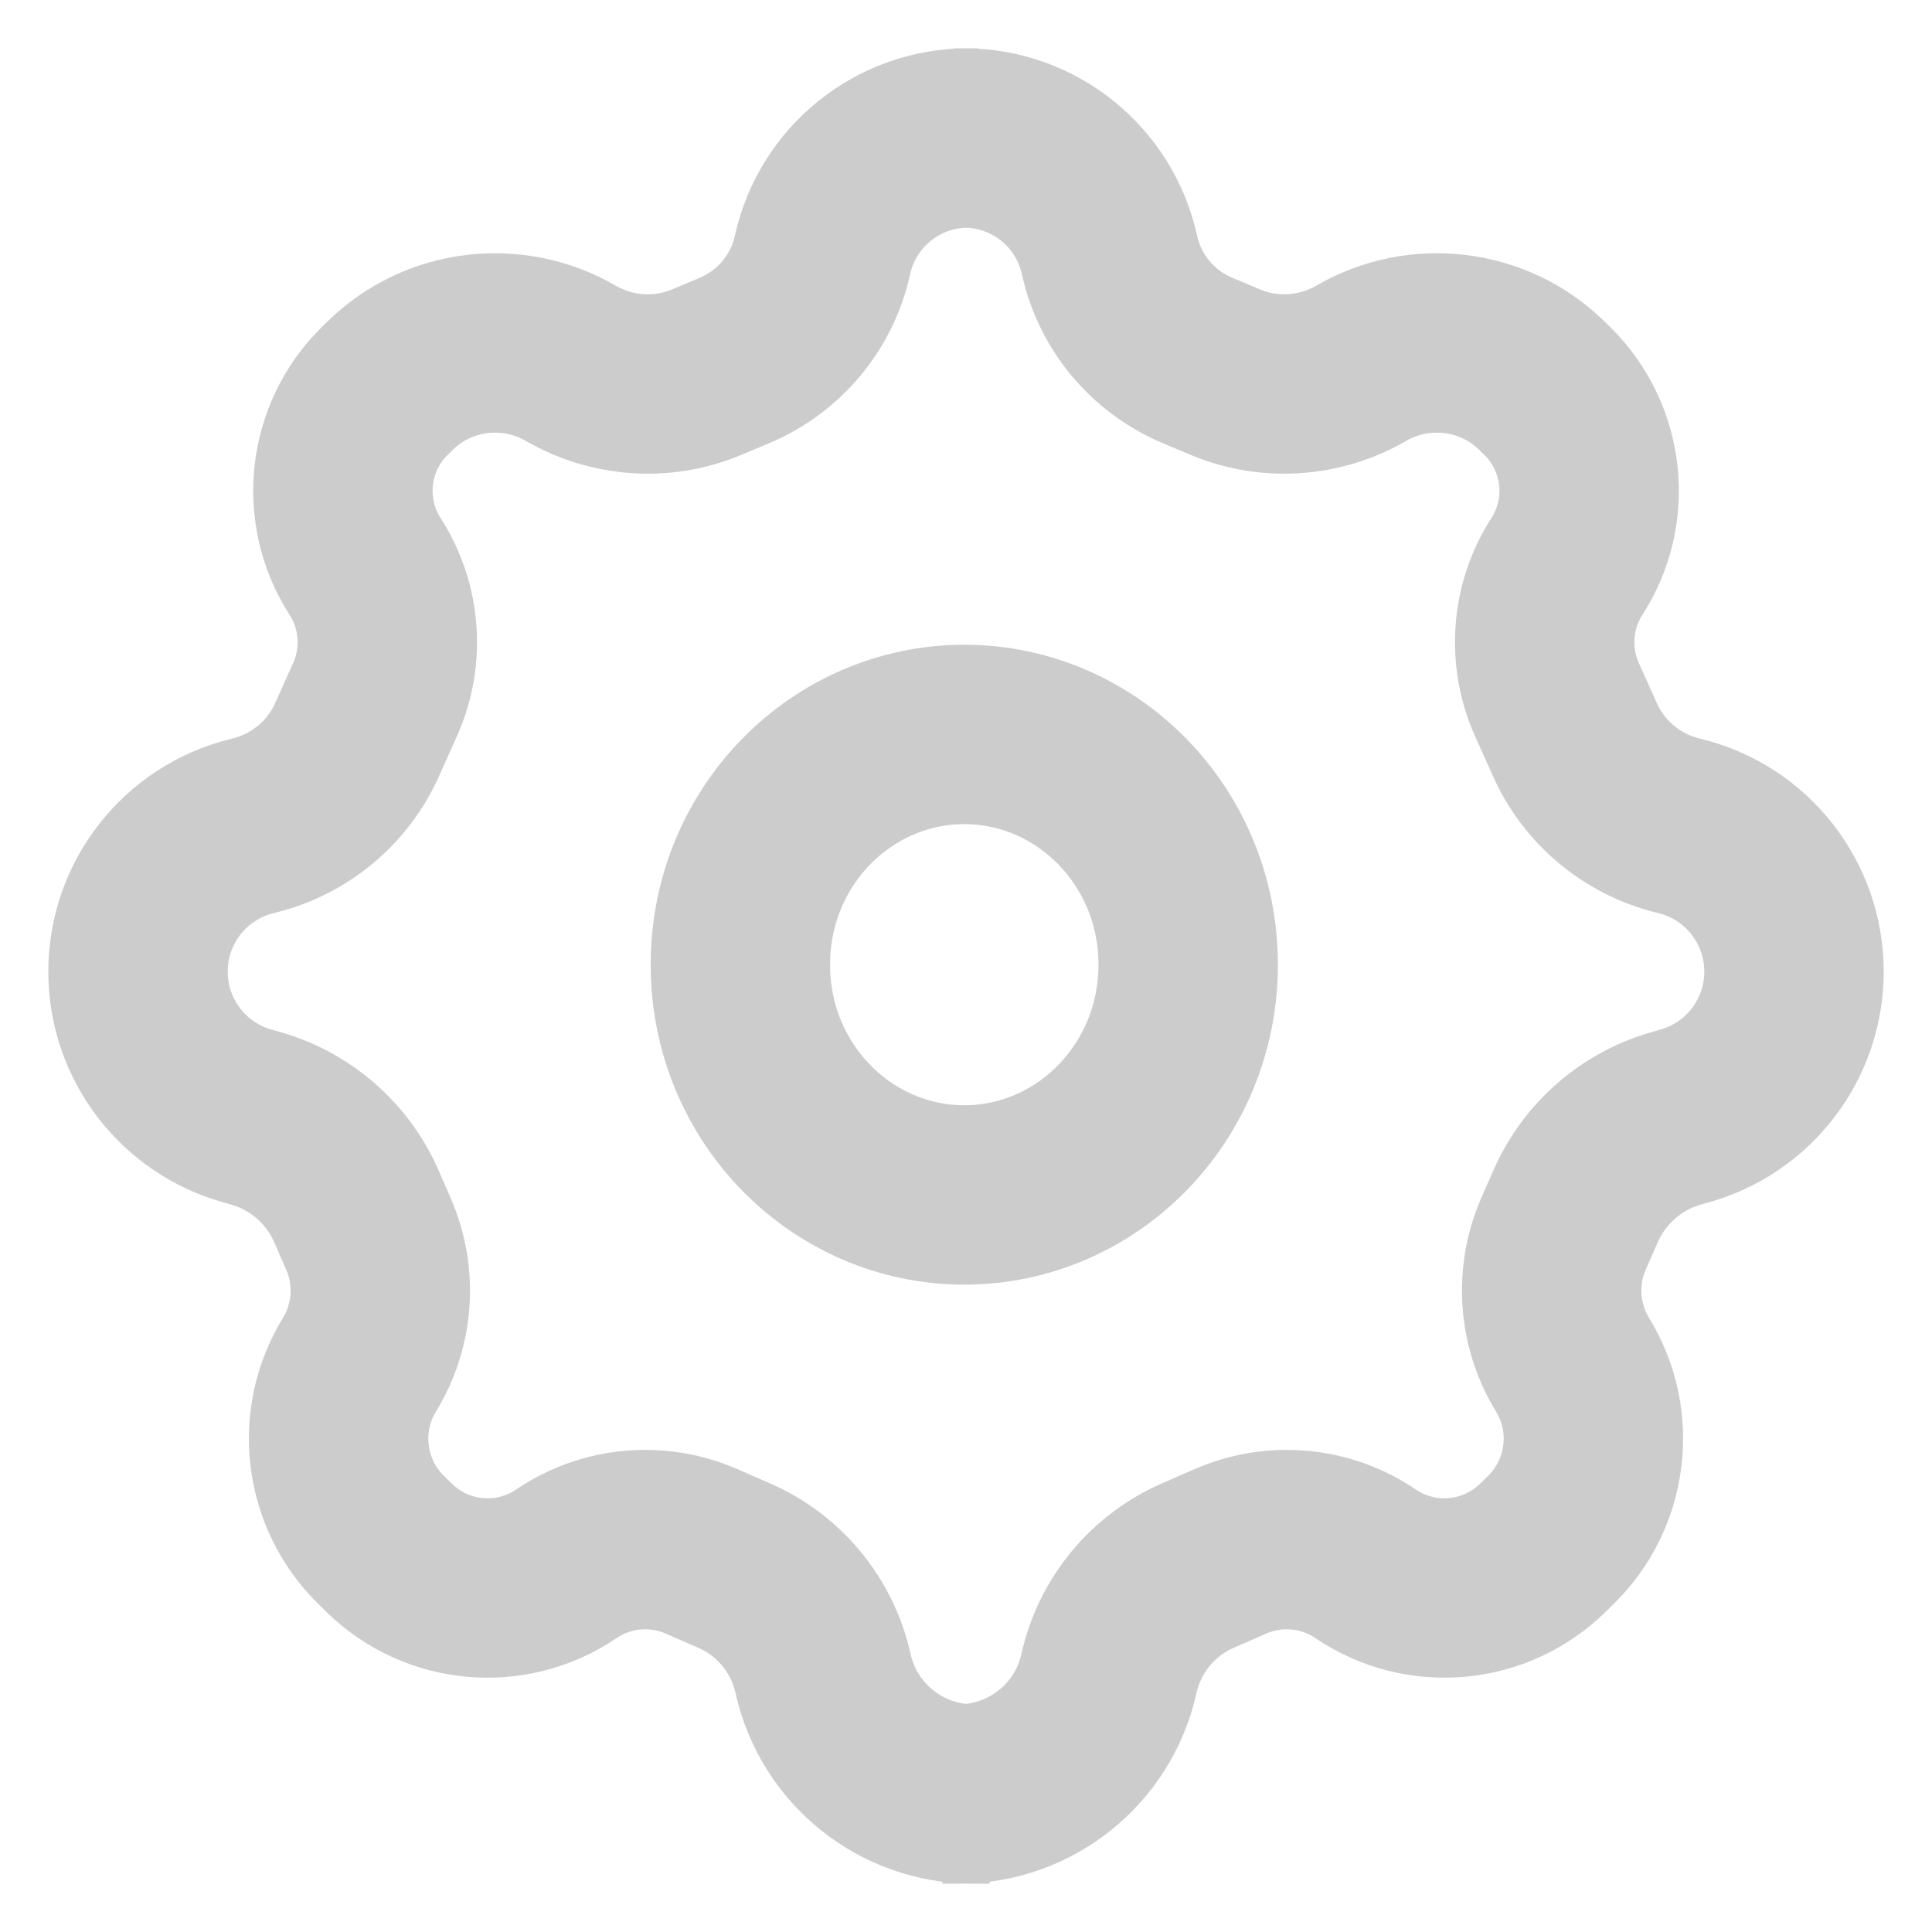 <svg width="14" height="14" viewBox="0 0 14 14" fill="none" xmlns="http://www.w3.org/2000/svg">
<path d="M7.088 1H7.014C6.507 1 6.069 1.353 5.96 1.848V1.848C5.885 2.19 5.648 2.474 5.325 2.611L5.12 2.697C4.802 2.831 4.436 2.806 4.137 2.633V2.633C3.714 2.387 3.173 2.452 2.825 2.797L2.785 2.836C2.445 3.173 2.387 3.703 2.646 4.105V4.105C2.831 4.394 2.858 4.756 2.718 5.069L2.587 5.361C2.448 5.671 2.173 5.9 1.842 5.982L1.827 5.986C1.341 6.105 1 6.541 1 7.041V7.041C1 7.531 1.328 7.96 1.801 8.089L1.839 8.1C2.172 8.19 2.446 8.427 2.584 8.744L2.67 8.942C2.804 9.249 2.78 9.603 2.605 9.889V9.889C2.355 10.296 2.42 10.823 2.761 11.158L2.819 11.215C3.165 11.555 3.703 11.604 4.104 11.332V11.332C4.393 11.136 4.762 11.102 5.082 11.241L5.318 11.344C5.646 11.486 5.886 11.777 5.964 12.126V12.126C6.077 12.637 6.53 13 7.054 13H7.171M6.912 1H6.986C7.493 1 7.931 1.353 8.04 1.848V1.848C8.115 2.19 8.352 2.474 8.675 2.611L8.88 2.697C9.198 2.831 9.564 2.806 9.863 2.633V2.633C10.286 2.387 10.827 2.452 11.175 2.797L11.215 2.836C11.555 3.173 11.614 3.703 11.354 4.105V4.105C11.169 4.394 11.142 4.756 11.282 5.069L11.413 5.361C11.552 5.671 11.827 5.9 12.158 5.982L12.173 5.986C12.659 6.105 13 6.541 13 7.041V7.041C13 7.531 12.672 7.96 12.199 8.089L12.161 8.1C11.828 8.19 11.554 8.427 11.416 8.744L11.329 8.942C11.196 9.249 11.22 9.603 11.395 9.889V9.889C11.645 10.296 11.58 10.823 11.239 11.158L11.181 11.215C10.835 11.555 10.297 11.604 9.896 11.332V11.332C9.607 11.136 9.238 11.102 8.918 11.241L8.682 11.344C8.354 11.486 8.114 11.777 8.036 12.126V12.126C7.923 12.637 7.47 13 6.946 13H6.829" stroke="#CCCCCC" stroke-width="1.3"/>
<path d="M8.61 6.99C8.61 7.924 7.872 8.659 6.988 8.659C6.103 8.659 5.365 7.924 5.365 6.99C5.365 6.057 6.103 5.322 6.988 5.322C7.872 5.322 8.61 6.057 8.61 6.99Z" stroke="#CCCCCC" stroke-width="1.3"/>
</svg>
